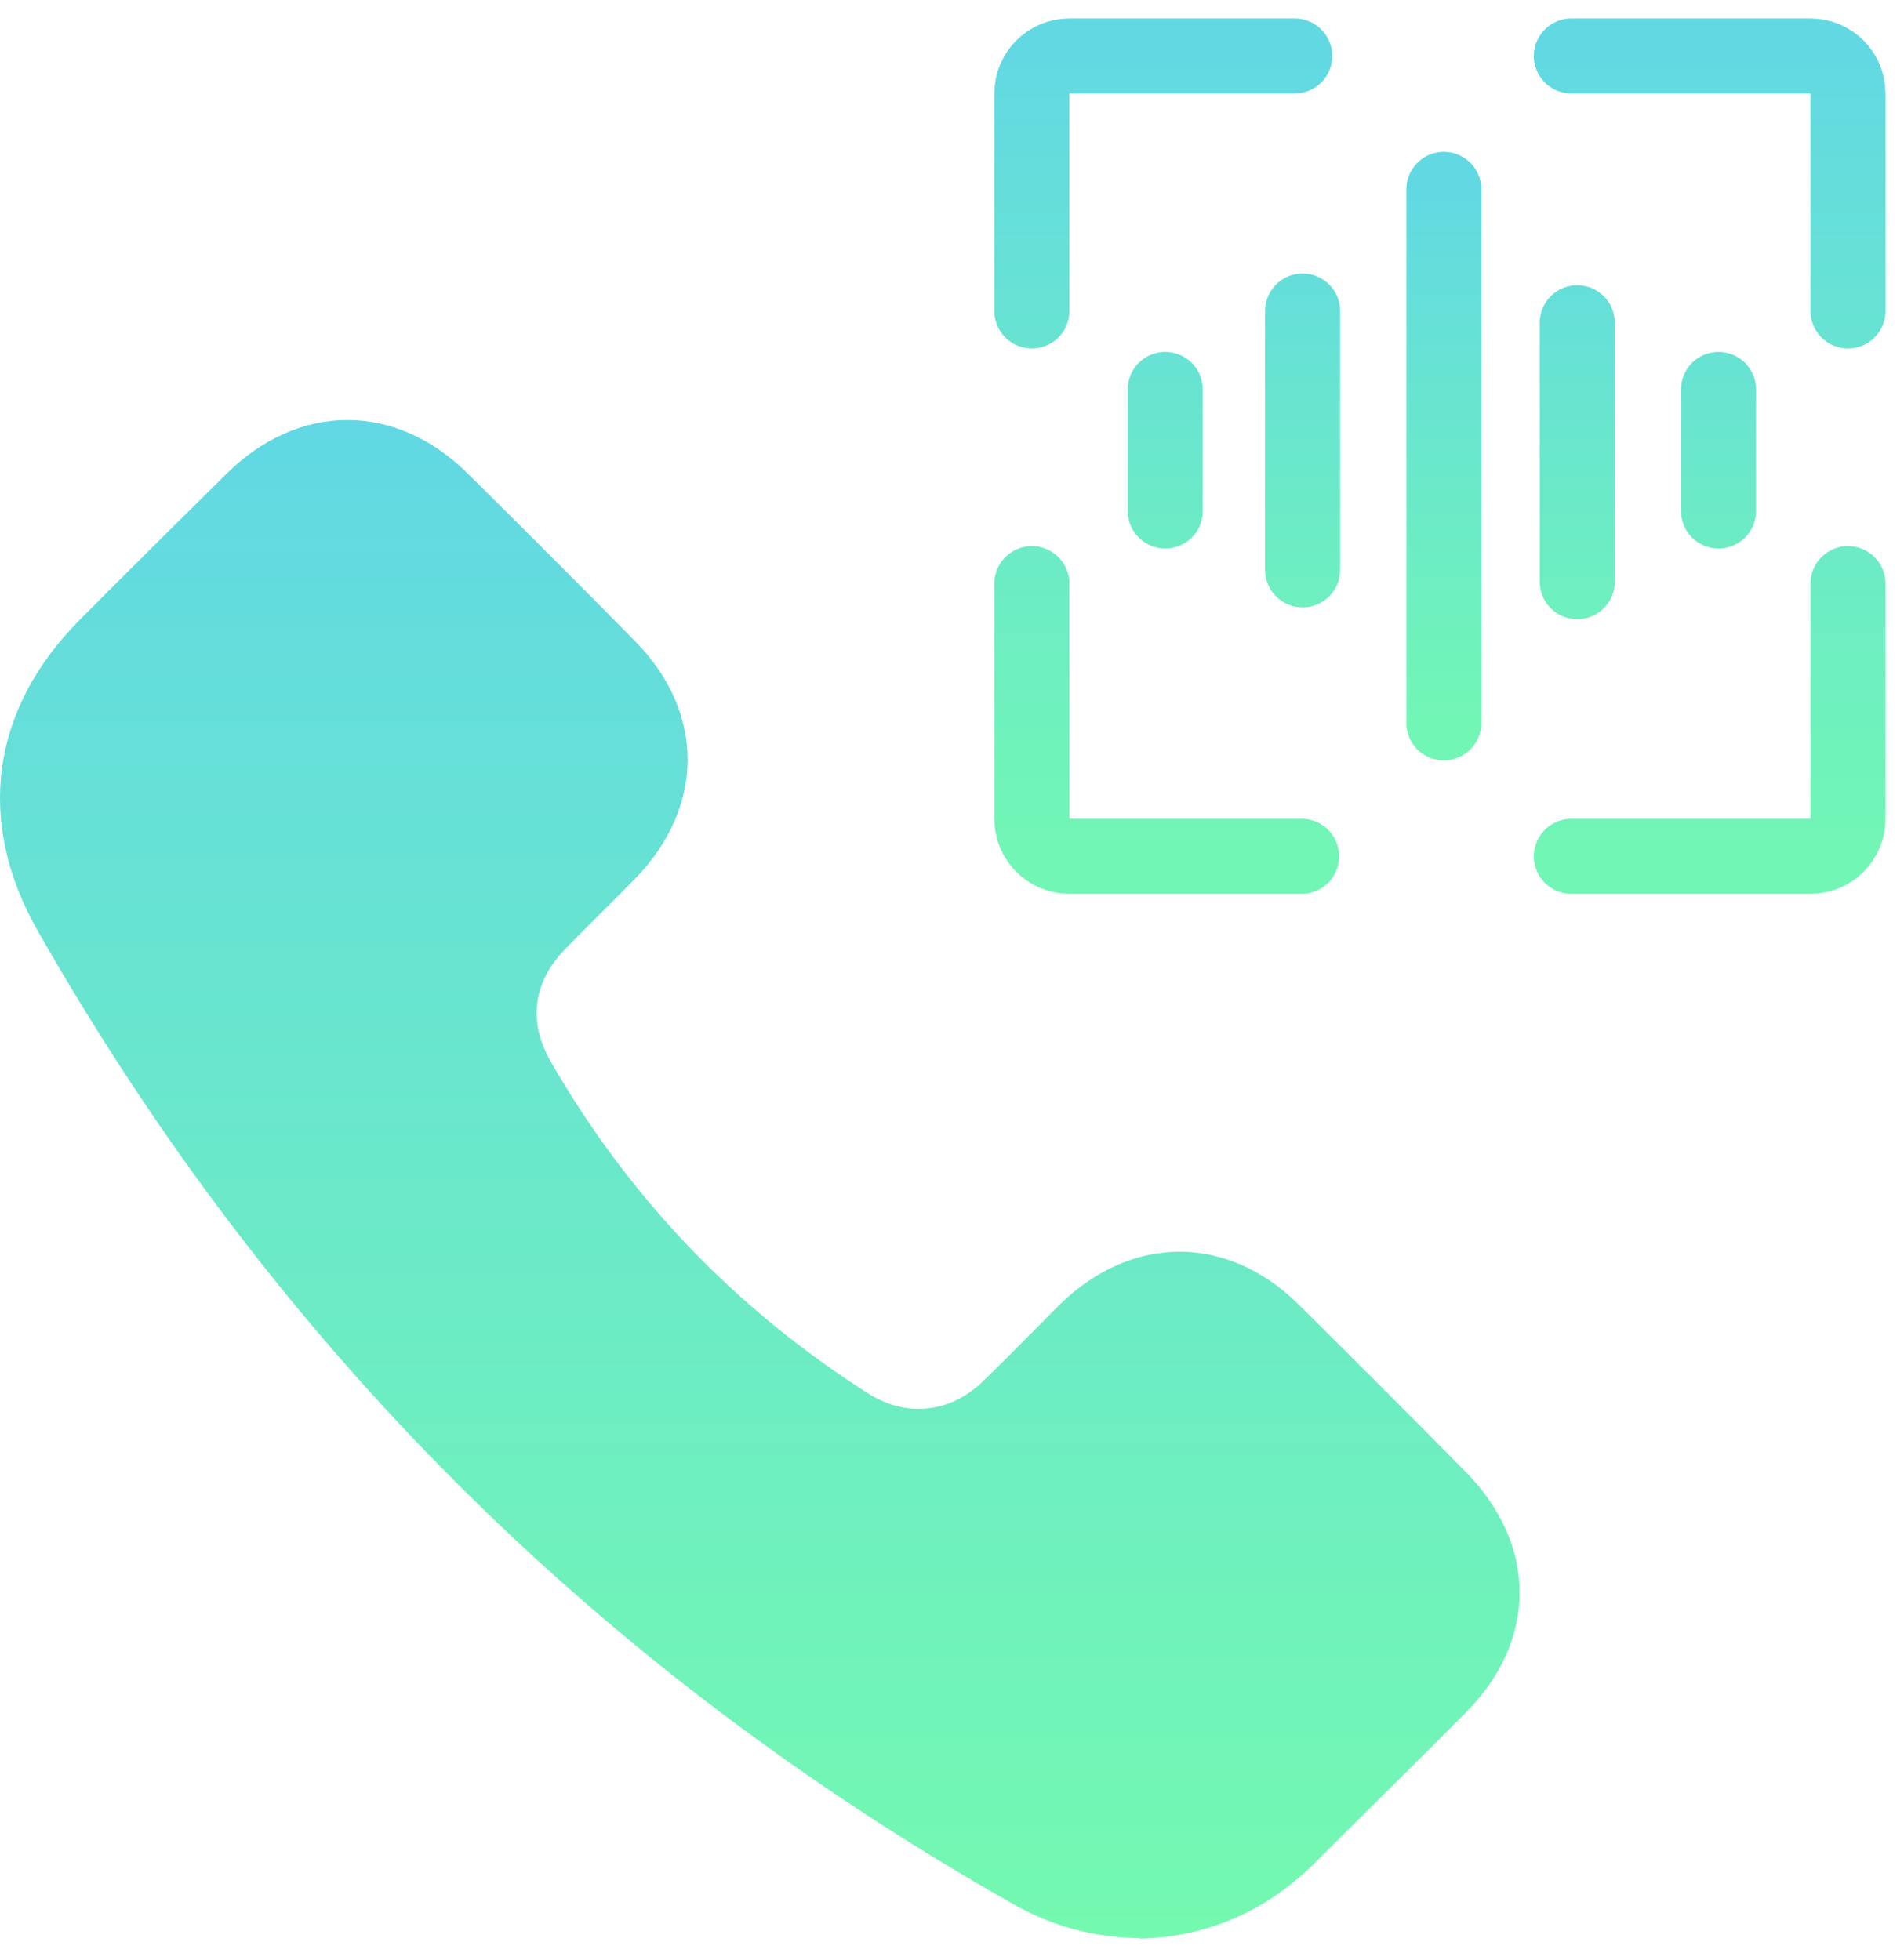 <svg width="34" height="35" viewBox="0 0 34 35" fill="none" xmlns="http://www.w3.org/2000/svg">
<g id="icon">
<path id="Vector" d="M20.353 34.615C19.514 34.607 18.776 34.395 18.089 34.005C10.686 29.811 4.886 24.024 0.68 16.636C-0.439 14.678 -0.168 12.67 1.426 11.069C2.291 10.196 3.165 9.332 4.038 8.468C5.336 7.18 7.074 7.18 8.363 8.468C9.355 9.451 10.347 10.442 11.331 11.442C12.594 12.713 12.594 14.416 11.331 15.704C10.924 16.119 10.508 16.526 10.101 16.941C9.516 17.542 9.423 18.246 9.838 18.966C11.238 21.398 13.129 23.372 15.503 24.888C16.181 25.32 16.961 25.236 17.538 24.685C18.004 24.236 18.454 23.77 18.912 23.312C20.201 22.041 21.922 22.033 23.203 23.312C24.195 24.295 25.187 25.287 26.17 26.286C27.451 27.583 27.459 29.286 26.187 30.574C25.297 31.472 24.39 32.361 23.491 33.26C22.609 34.141 21.549 34.598 20.345 34.624L20.353 34.615Z" fill="url(#paint0_linear_343_7583)"/>
<g id="Group 166">
<path id="Rectangle 21" d="M18.426 5.554V1.67C18.426 1.3 18.726 1 19.096 1H23.12M28.06 1H32.33C32.7 1 33 1.3 33 1.67V5.554M33 10.424V14.624C33 14.994 32.7 15.294 32.33 15.294H28.06M23.243 15.294H19.096C18.726 15.294 18.426 14.994 18.426 14.624V10.424" stroke="url(#paint1_linear_343_7583)" stroke-width="1.34" stroke-linecap="round"/>
<path id="Vector 42" d="M25.783 3.382V12.911M28.165 10.389V5.764M30.688 6.955V9.127M23.261 10.178V5.554M20.808 6.955V9.127" stroke="url(#paint2_linear_343_7583)" stroke-width="1.34" stroke-linecap="round"/>
</g>
</g>
<defs>
<linearGradient id="paint0_linear_343_7583" x1="13.568" y1="7.502" x2="13.568" y2="34.624" gradientUnits="userSpaceOnUse">
<stop stop-color="#61D8E3"/>
<stop offset="1" stop-color="#74F9B0"/>
</linearGradient>
<linearGradient id="paint1_linear_343_7583" x1="25.713" y1="1" x2="25.713" y2="15.294" gradientUnits="userSpaceOnUse">
<stop stop-color="#62D9E2"/>
<stop offset="1" stop-color="#72F6B5"/>
</linearGradient>
<linearGradient id="paint2_linear_343_7583" x1="25.748" y1="3.382" x2="25.748" y2="12.911" gradientUnits="userSpaceOnUse">
<stop stop-color="#62D9E2"/>
<stop offset="1" stop-color="#72F6B5"/>
</linearGradient>
</defs>
</svg>
